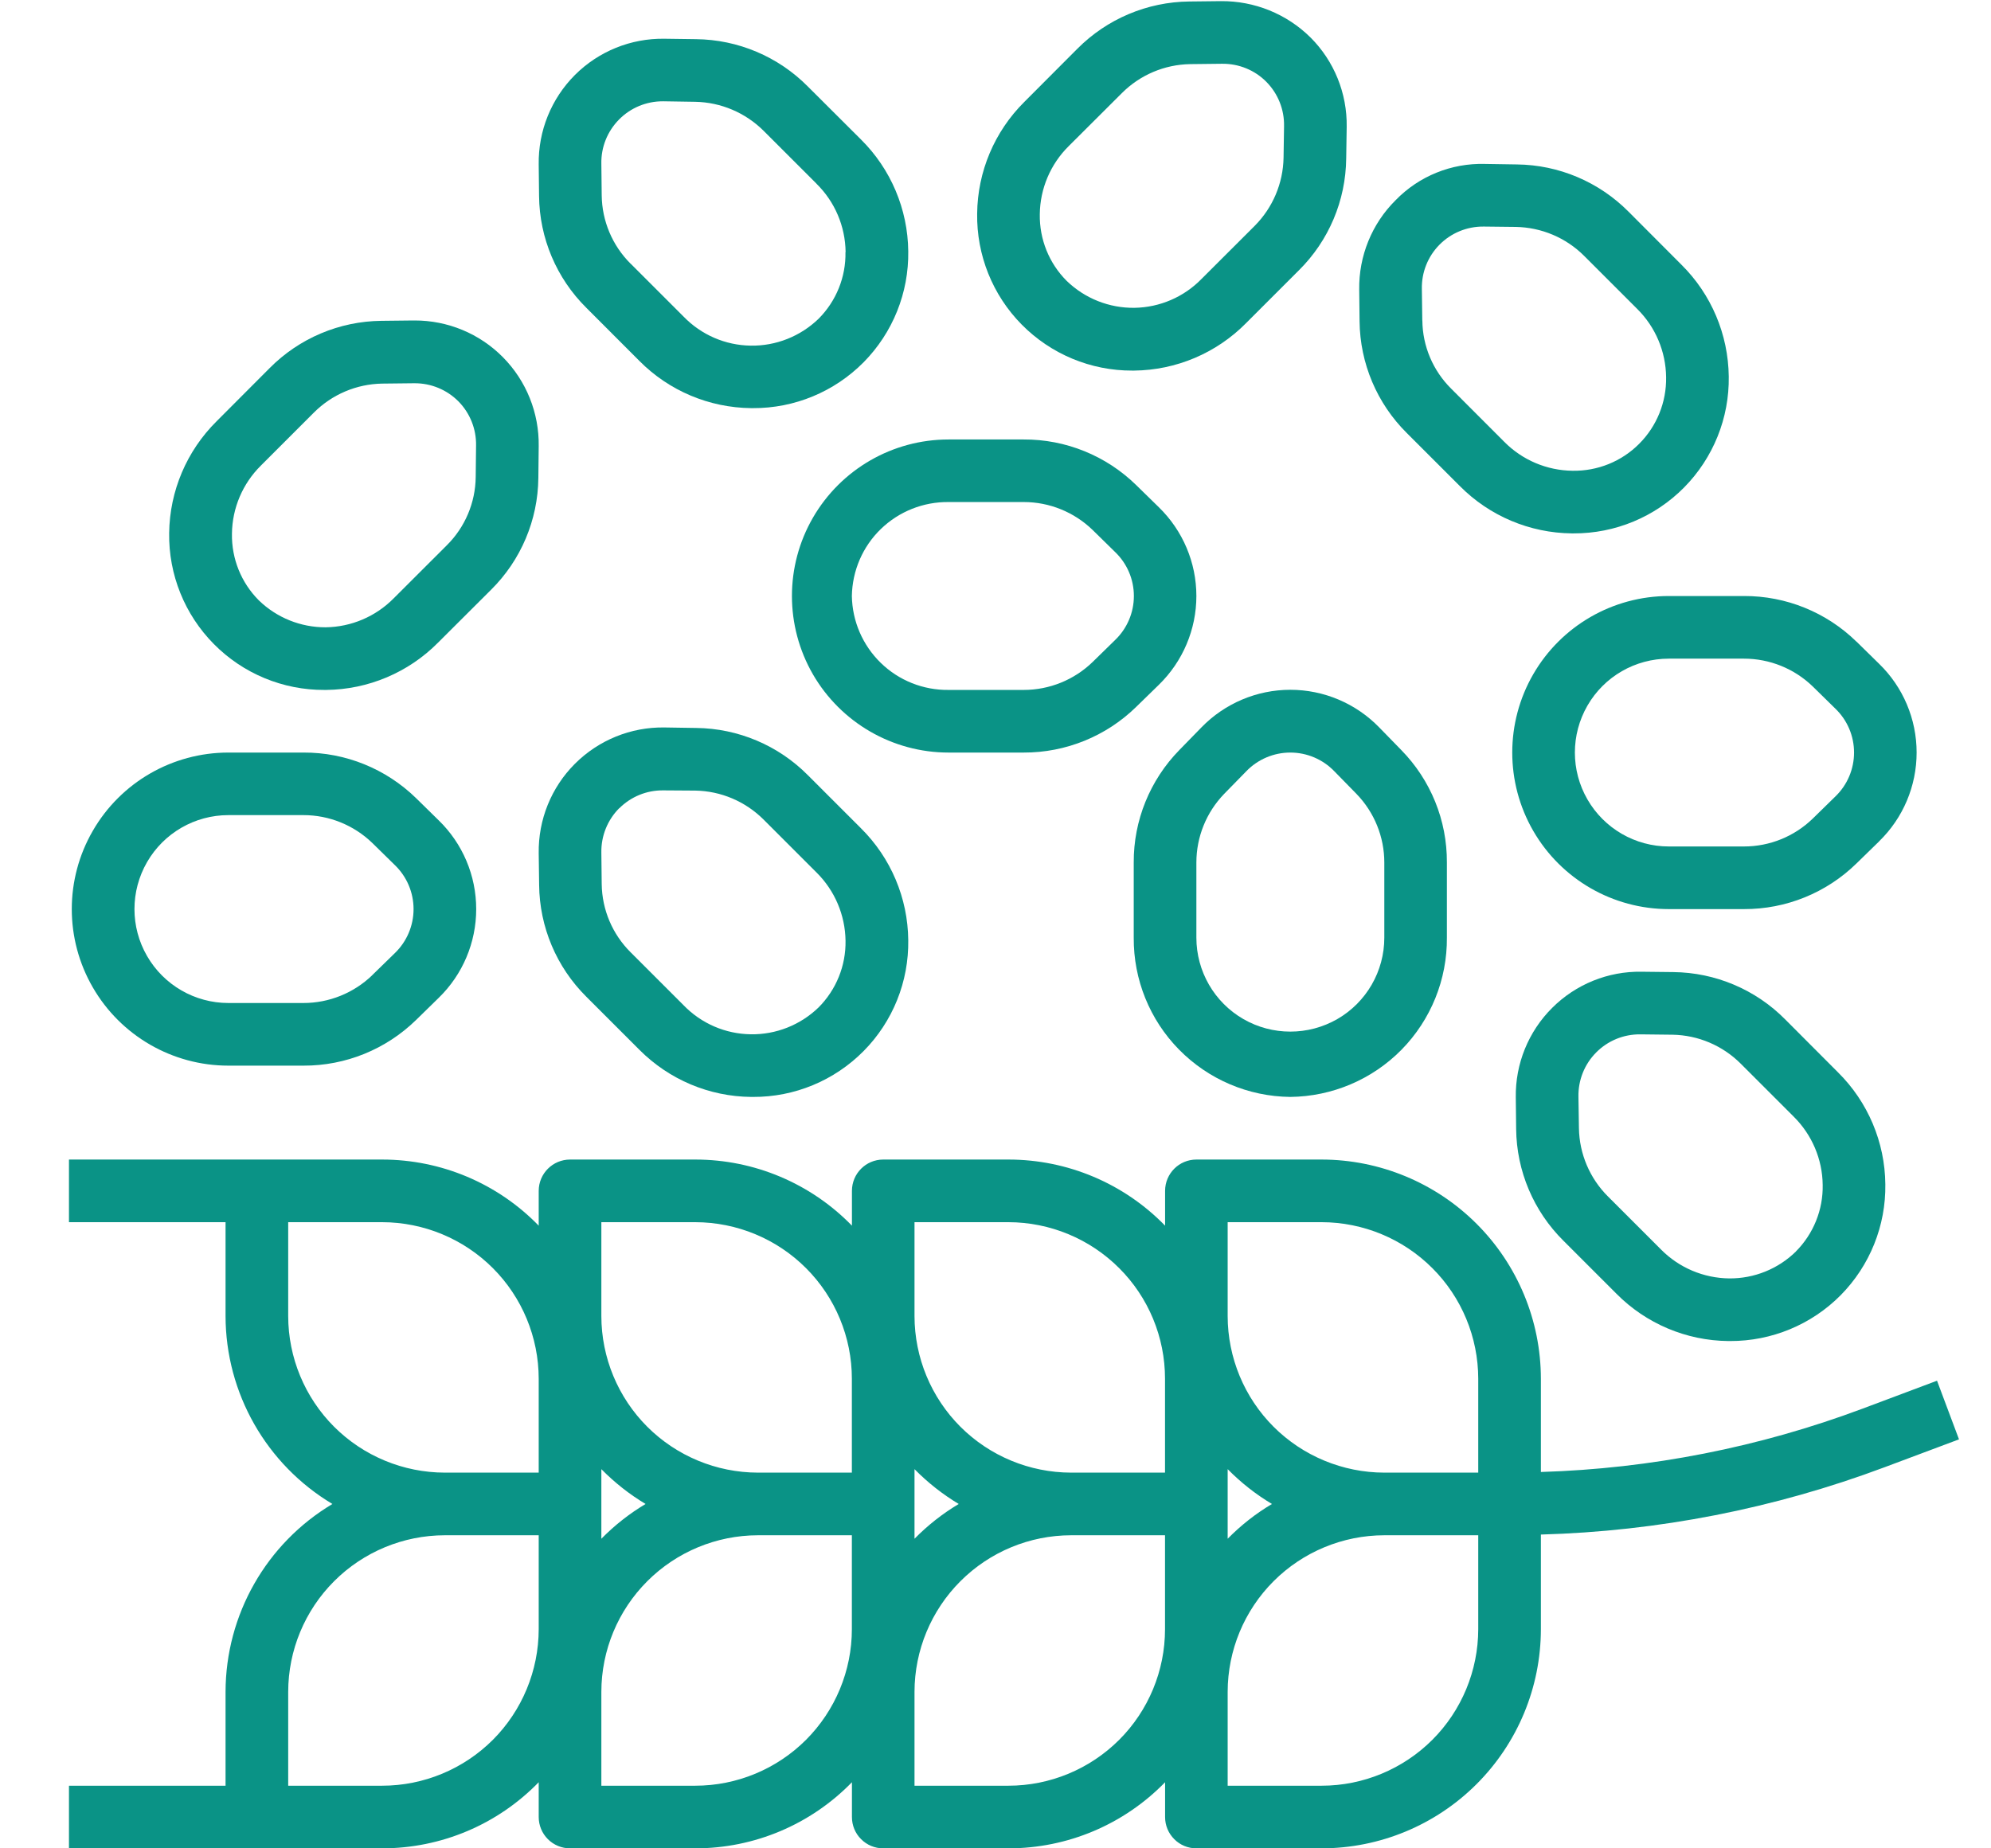 <svg width="28" height="26" viewBox="0 0 28 26" fill="none" xmlns="http://www.w3.org/2000/svg">
<path d="M18.146 15.43C18.735 15.424 19.298 15.185 19.711 14.765C20.123 14.345 20.353 13.778 20.348 13.188V12.132C20.351 11.54 20.12 10.972 19.706 10.55L19.395 10.231H19.395C19.067 9.894 18.617 9.703 18.146 9.703C17.676 9.703 17.225 9.894 16.897 10.231L16.586 10.55H16.586C16.172 10.973 15.941 11.542 15.944 12.133V13.19C15.94 13.779 16.169 14.346 16.582 14.765C16.995 15.185 17.557 15.424 18.146 15.43H18.146ZM16.825 12.133C16.825 11.773 16.965 11.427 17.215 11.168L17.527 10.849V10.849C17.689 10.681 17.913 10.586 18.146 10.586C18.38 10.586 18.603 10.681 18.765 10.849L19.077 11.168V11.168C19.328 11.427 19.468 11.773 19.468 12.133V13.19C19.468 13.662 19.216 14.099 18.807 14.335C18.398 14.57 17.894 14.57 17.486 14.335C17.077 14.099 16.825 13.662 16.825 13.19L16.825 12.133Z" fill="#0A9386"/>
<path d="M22.105 7.503H22.13C22.714 7.505 23.274 7.272 23.684 6.857C24.094 6.442 24.321 5.879 24.312 5.296C24.305 4.705 24.067 4.14 23.647 3.724L22.903 2.978C22.486 2.558 21.922 2.319 21.331 2.313L20.883 2.306C20.412 2.293 19.956 2.477 19.627 2.816C19.292 3.148 19.108 3.603 19.115 4.074L19.12 4.52V4.52C19.126 5.111 19.365 5.676 19.785 6.092L20.531 6.838C20.947 7.258 21.513 7.497 22.105 7.503L22.105 7.503ZM20.002 4.508L19.996 4.065C19.991 3.832 20.08 3.608 20.244 3.442C20.407 3.277 20.631 3.185 20.863 3.187H20.874L21.319 3.192H21.319C21.679 3.199 22.023 3.344 22.278 3.599L23.024 4.345H23.024C23.281 4.599 23.427 4.944 23.431 5.306C23.437 5.657 23.3 5.995 23.052 6.243C22.804 6.492 22.466 6.628 22.115 6.622C21.754 6.618 21.409 6.472 21.155 6.215L20.41 5.469C20.153 5.215 20.006 4.87 20.003 4.508L20.002 4.508Z" fill="#0A9386"/>
<path d="M16.725 0.021C16.134 0.027 15.568 0.266 15.151 0.686L14.405 1.434C13.986 1.85 13.748 2.414 13.742 3.004C13.733 3.588 13.959 4.151 14.369 4.566C14.78 4.982 15.34 5.215 15.924 5.213H15.949C16.54 5.207 17.105 4.968 17.521 4.548L18.267 3.802C18.687 3.386 18.926 2.821 18.932 2.229L18.939 1.783C18.946 1.312 18.762 0.858 18.429 0.526C18.094 0.195 17.641 0.012 17.17 0.016L16.725 0.021ZM17.19 0.897C17.422 0.895 17.646 0.986 17.809 1.151C17.973 1.317 18.062 1.54 18.058 1.773L18.051 2.218C18.045 2.578 17.899 2.922 17.645 3.177L16.898 3.923C16.65 4.178 16.311 4.324 15.956 4.33C15.6 4.335 15.257 4.199 15.001 3.951C14.753 3.703 14.617 3.365 14.623 3.014C14.627 2.653 14.773 2.309 15.03 2.055L15.778 1.309V1.309C16.033 1.054 16.377 0.908 16.737 0.902L17.18 0.897L17.19 0.897Z" fill="#0A9386"/>
<path d="M4.563 9.705H4.588C5.179 9.699 5.744 9.46 6.16 9.04L6.906 8.296C7.326 7.88 7.565 7.315 7.571 6.724L7.576 6.277C7.583 5.809 7.402 5.358 7.074 5.026C6.746 4.693 6.297 4.507 5.83 4.508H5.81L5.364 4.513C4.773 4.519 4.208 4.758 3.792 5.178L3.046 5.926C2.626 6.342 2.386 6.907 2.379 7.498C2.37 8.082 2.597 8.645 3.008 9.06C3.418 9.475 3.979 9.708 4.563 9.705L4.563 9.705ZM3.669 6.549L4.415 5.803H4.415C4.67 5.548 5.014 5.402 5.374 5.396L5.82 5.391H5.83H5.83C6.062 5.39 6.284 5.482 6.447 5.646C6.61 5.811 6.699 6.035 6.695 6.266L6.69 6.71C6.686 7.071 6.54 7.416 6.284 7.67L5.537 8.416V8.416C5.284 8.673 4.939 8.82 4.578 8.824C4.228 8.825 3.892 8.689 3.641 8.446C3.392 8.197 3.256 7.859 3.262 7.508C3.266 7.147 3.412 6.803 3.669 6.549L3.669 6.549Z" fill="#0A9386"/>
<path d="M3.212 14.99H4.269C4.86 14.992 5.428 14.761 5.851 14.348L6.169 14.037L6.169 14.037C6.507 13.709 6.697 13.258 6.697 12.788C6.697 12.317 6.507 11.867 6.169 11.539L5.851 11.227L5.851 11.227C5.428 10.814 4.859 10.583 4.267 10.586H3.212C2.425 10.586 1.698 11.005 1.305 11.687C0.911 12.368 0.911 13.208 1.305 13.889C1.698 14.57 2.425 14.99 3.212 14.99V14.99ZM3.212 11.466H4.269C4.629 11.466 4.976 11.607 5.235 11.857L5.553 12.169H5.553C5.721 12.331 5.816 12.554 5.816 12.788C5.816 13.021 5.721 13.245 5.553 13.407L5.234 13.718H5.235C4.975 13.969 4.628 14.109 4.267 14.109H3.212C2.74 14.109 2.304 13.857 2.068 13.448C1.832 13.04 1.832 12.536 2.068 12.127C2.304 11.718 2.74 11.466 3.212 11.466V11.466Z" fill="#0A9386"/>
<path d="M14.396 10.586C14.987 10.588 15.556 10.357 15.978 9.944L16.297 9.633L16.297 9.633C16.634 9.305 16.825 8.854 16.825 8.384C16.825 7.913 16.634 7.463 16.297 7.135L15.978 6.823L15.978 6.823C15.556 6.41 14.987 6.179 14.396 6.182H13.339C12.553 6.182 11.826 6.601 11.432 7.283C11.039 7.964 11.039 8.803 11.432 9.485C11.826 10.166 12.553 10.586 13.339 10.586L14.396 10.586ZM11.98 8.384C11.986 8.028 12.132 7.689 12.387 7.442C12.643 7.194 12.986 7.058 13.341 7.062H14.398C14.758 7.062 15.105 7.203 15.364 7.453L15.682 7.765H15.682C15.851 7.927 15.946 8.15 15.946 8.384C15.946 8.617 15.851 8.841 15.682 9.003L15.364 9.314H15.364C15.104 9.565 14.757 9.705 14.396 9.705H13.339C12.984 9.709 12.642 9.573 12.387 9.325C12.132 9.077 11.986 8.739 11.98 8.384L11.98 8.384Z" fill="#0A9386"/>
<path d="M26.426 9.337L26.108 9.025V9.026C25.685 8.612 25.117 8.382 24.526 8.384H23.469C22.682 8.384 21.955 8.804 21.562 9.485C21.169 10.166 21.169 11.006 21.562 11.687C21.955 12.368 22.682 12.788 23.469 12.788H24.526C25.117 12.79 25.685 12.56 26.108 12.146L26.427 11.835L26.426 11.835C26.764 11.507 26.954 11.056 26.954 10.586C26.954 10.115 26.764 9.665 26.426 9.337L26.426 9.337ZM24.526 11.907H23.469C22.997 11.907 22.561 11.655 22.325 11.246C22.089 10.838 22.089 10.334 22.325 9.925C22.561 9.516 22.997 9.265 23.469 9.265H24.526C24.887 9.265 25.233 9.405 25.492 9.655L25.81 9.967H25.81C25.979 10.129 26.074 10.352 26.074 10.586C26.074 10.819 25.979 11.043 25.81 11.205L25.492 11.516H25.492C25.233 11.767 24.887 11.907 24.526 11.907V11.907Z" fill="#0A9386"/>
<path d="M25.105 14.339C24.689 13.919 24.124 13.68 23.532 13.674L23.085 13.669C22.615 13.661 22.161 13.845 21.828 14.178C21.494 14.511 21.31 14.965 21.317 15.435L21.322 15.881V15.881C21.328 16.472 21.567 17.037 21.987 17.453L22.733 18.199C23.149 18.619 23.714 18.858 24.305 18.864H24.331C24.914 18.866 25.475 18.634 25.886 18.219C26.296 17.804 26.523 17.241 26.514 16.657C26.508 16.066 26.269 15.501 25.849 15.085L25.105 14.339ZM25.256 17.605C25.006 17.85 24.669 17.986 24.319 17.983C23.958 17.979 23.613 17.833 23.359 17.576L22.613 16.83V16.83C22.358 16.576 22.211 16.232 22.205 15.871L22.198 15.426C22.194 15.194 22.283 14.97 22.447 14.805C22.61 14.64 22.833 14.548 23.065 14.55H23.076L23.521 14.555H23.521C23.881 14.561 24.225 14.707 24.48 14.962L25.226 15.708V15.708C25.482 15.962 25.629 16.306 25.633 16.667C25.64 17.018 25.503 17.356 25.255 17.605L25.256 17.605Z" fill="#0A9386"/>
<path d="M26.191 19.816C24.743 20.358 23.215 20.659 21.67 20.706V19.394C21.669 18.577 21.344 17.793 20.766 17.215C20.188 16.637 19.404 16.312 18.587 16.311H16.825C16.582 16.311 16.385 16.508 16.385 16.752V17.241C15.806 16.646 15.012 16.311 14.183 16.311H12.421C12.178 16.311 11.981 16.508 11.981 16.752V17.241C11.402 16.646 10.608 16.311 9.779 16.311H8.017C7.774 16.311 7.576 16.508 7.576 16.752V17.241C6.998 16.646 6.204 16.311 5.374 16.311H0.97V17.192H3.172V18.513C3.174 19.597 3.745 20.6 4.675 21.156C3.745 21.711 3.174 22.714 3.172 23.798V25.119H0.97V26H5.374C6.204 26 6.998 25.665 7.576 25.07V25.56C7.576 25.677 7.623 25.789 7.705 25.871C7.788 25.954 7.9 26 8.017 26H9.779C10.608 26 11.402 25.665 11.981 25.07V25.56C11.981 25.677 12.027 25.789 12.11 25.871C12.192 25.954 12.304 26 12.421 26H14.183C15.012 26 15.806 25.665 16.385 25.07V25.56C16.385 25.677 16.431 25.788 16.514 25.871C16.596 25.954 16.708 26 16.825 26H18.587C19.404 25.999 20.188 25.674 20.766 25.096C21.344 24.518 21.669 23.735 21.67 22.917V21.586C23.321 21.54 24.953 21.22 26.501 20.64L27.55 20.247L27.241 19.422L26.191 19.816ZM17.265 17.192H18.587C19.17 17.193 19.73 17.425 20.143 17.838C20.556 18.25 20.788 18.81 20.789 19.394V20.715H19.467C18.884 20.714 18.324 20.482 17.911 20.07C17.498 19.657 17.266 19.097 17.265 18.513V17.192ZM17.265 21.156V20.666C17.451 20.855 17.66 21.02 17.888 21.156C17.66 21.291 17.451 21.456 17.265 21.645V21.156ZM12.861 17.192H14.182C14.766 17.193 15.326 17.425 15.739 17.838C16.152 18.25 16.384 18.81 16.384 19.394V20.715H15.063C14.479 20.714 13.92 20.482 13.507 20.07C13.094 19.657 12.862 19.097 12.861 18.513V17.192ZM12.861 21.156V20.666C13.047 20.855 13.256 21.02 13.483 21.156C13.256 21.291 13.047 21.456 12.861 21.645V21.156ZM8.457 17.192H9.778C10.362 17.193 10.922 17.425 11.335 17.838C11.747 18.25 11.98 18.81 11.98 19.394V20.715H10.659C10.075 20.714 9.516 20.482 9.103 20.07C8.69 19.657 8.458 19.097 8.457 18.513V17.192ZM8.457 21.156V20.666C8.643 20.855 8.852 21.02 9.079 21.156C8.852 21.291 8.643 21.456 8.457 21.645V21.156ZM4.053 18.513V17.192H5.374C5.958 17.193 6.518 17.425 6.931 17.838C7.343 18.25 7.575 18.81 7.576 19.394V20.715H6.255C5.671 20.714 5.112 20.482 4.699 20.07C4.286 19.657 4.054 19.097 4.053 18.513ZM5.374 25.119H4.053V23.798C4.054 23.214 4.286 22.655 4.699 22.242C5.112 21.829 5.671 21.597 6.255 21.596H7.576V22.917C7.575 23.501 7.343 24.061 6.931 24.474C6.518 24.886 5.958 25.119 5.374 25.119ZM9.778 25.119H8.457V23.798C8.458 23.214 8.69 22.655 9.103 22.242C9.516 21.829 10.075 21.597 10.659 21.596H11.98V22.917C11.98 23.501 11.747 24.061 11.335 24.474C10.922 24.886 10.362 25.119 9.778 25.119ZM14.182 25.119H12.861V23.798C12.862 23.214 13.094 22.655 13.507 22.242C13.92 21.829 14.479 21.597 15.063 21.596H16.384V22.917C16.384 23.501 16.152 24.061 15.739 24.474C15.326 24.886 14.766 25.119 14.182 25.119ZM20.789 22.917C20.788 23.501 20.556 24.061 20.143 24.474C19.73 24.886 19.17 25.119 18.587 25.119H17.265V23.798C17.266 23.214 17.498 22.655 17.911 22.242C18.324 21.829 18.884 21.597 19.467 21.596H20.789V22.917Z" fill="#0A9386"/>
<path d="M8.246 14.021L8.992 14.767C9.409 15.186 9.974 15.425 10.565 15.43H10.59C11.174 15.433 11.734 15.2 12.145 14.785C12.556 14.37 12.782 13.807 12.773 13.223C12.767 12.632 12.528 12.067 12.108 11.651L11.362 10.905C10.946 10.485 10.381 10.246 9.79 10.24L9.343 10.233C8.872 10.226 8.418 10.411 8.085 10.744C7.752 11.077 7.569 11.531 7.576 12.002L7.582 12.447C7.587 13.039 7.826 13.604 8.246 14.021L8.246 14.021ZM8.709 11.37C8.872 11.207 9.093 11.116 9.323 11.118H9.333L9.778 11.121C10.139 11.127 10.482 11.273 10.738 11.528L11.484 12.274H11.484C11.74 12.528 11.886 12.872 11.891 13.233C11.897 13.584 11.76 13.922 11.512 14.171C11.257 14.418 10.913 14.555 10.558 14.549C10.202 14.544 9.863 14.398 9.615 14.142L8.869 13.396V13.396C8.613 13.142 8.467 12.798 8.462 12.437L8.457 11.992C8.453 11.758 8.544 11.533 8.709 11.368L8.709 11.37Z" fill="#0A9386"/>
<path d="M9.788 0.551L9.343 0.545C8.872 0.538 8.418 0.722 8.085 1.055C7.752 1.389 7.569 1.842 7.576 2.313L7.581 2.758C7.587 3.349 7.826 3.914 8.246 4.33L8.992 5.077C9.408 5.497 9.973 5.735 10.564 5.741H10.589C11.173 5.744 11.734 5.511 12.145 5.096C12.555 4.681 12.782 4.118 12.773 3.534C12.767 2.943 12.528 2.378 12.108 1.962L11.36 1.216C10.944 0.796 10.379 0.557 9.788 0.551L9.788 0.551ZM11.891 3.546H11.89C11.897 3.897 11.76 4.235 11.512 4.484C11.256 4.731 10.913 4.868 10.557 4.862C10.202 4.857 9.863 4.711 9.615 4.455L8.869 3.709V3.71C8.612 3.455 8.466 3.109 8.462 2.747L8.457 2.303C8.452 2.071 8.542 1.847 8.705 1.682C8.868 1.516 9.091 1.424 9.323 1.425H9.333L9.778 1.432C10.139 1.439 10.482 1.585 10.738 1.839L11.484 2.585H11.483C11.741 2.838 11.887 3.183 11.892 3.544L11.891 3.546Z" fill="#0A9386"/>
</svg>
